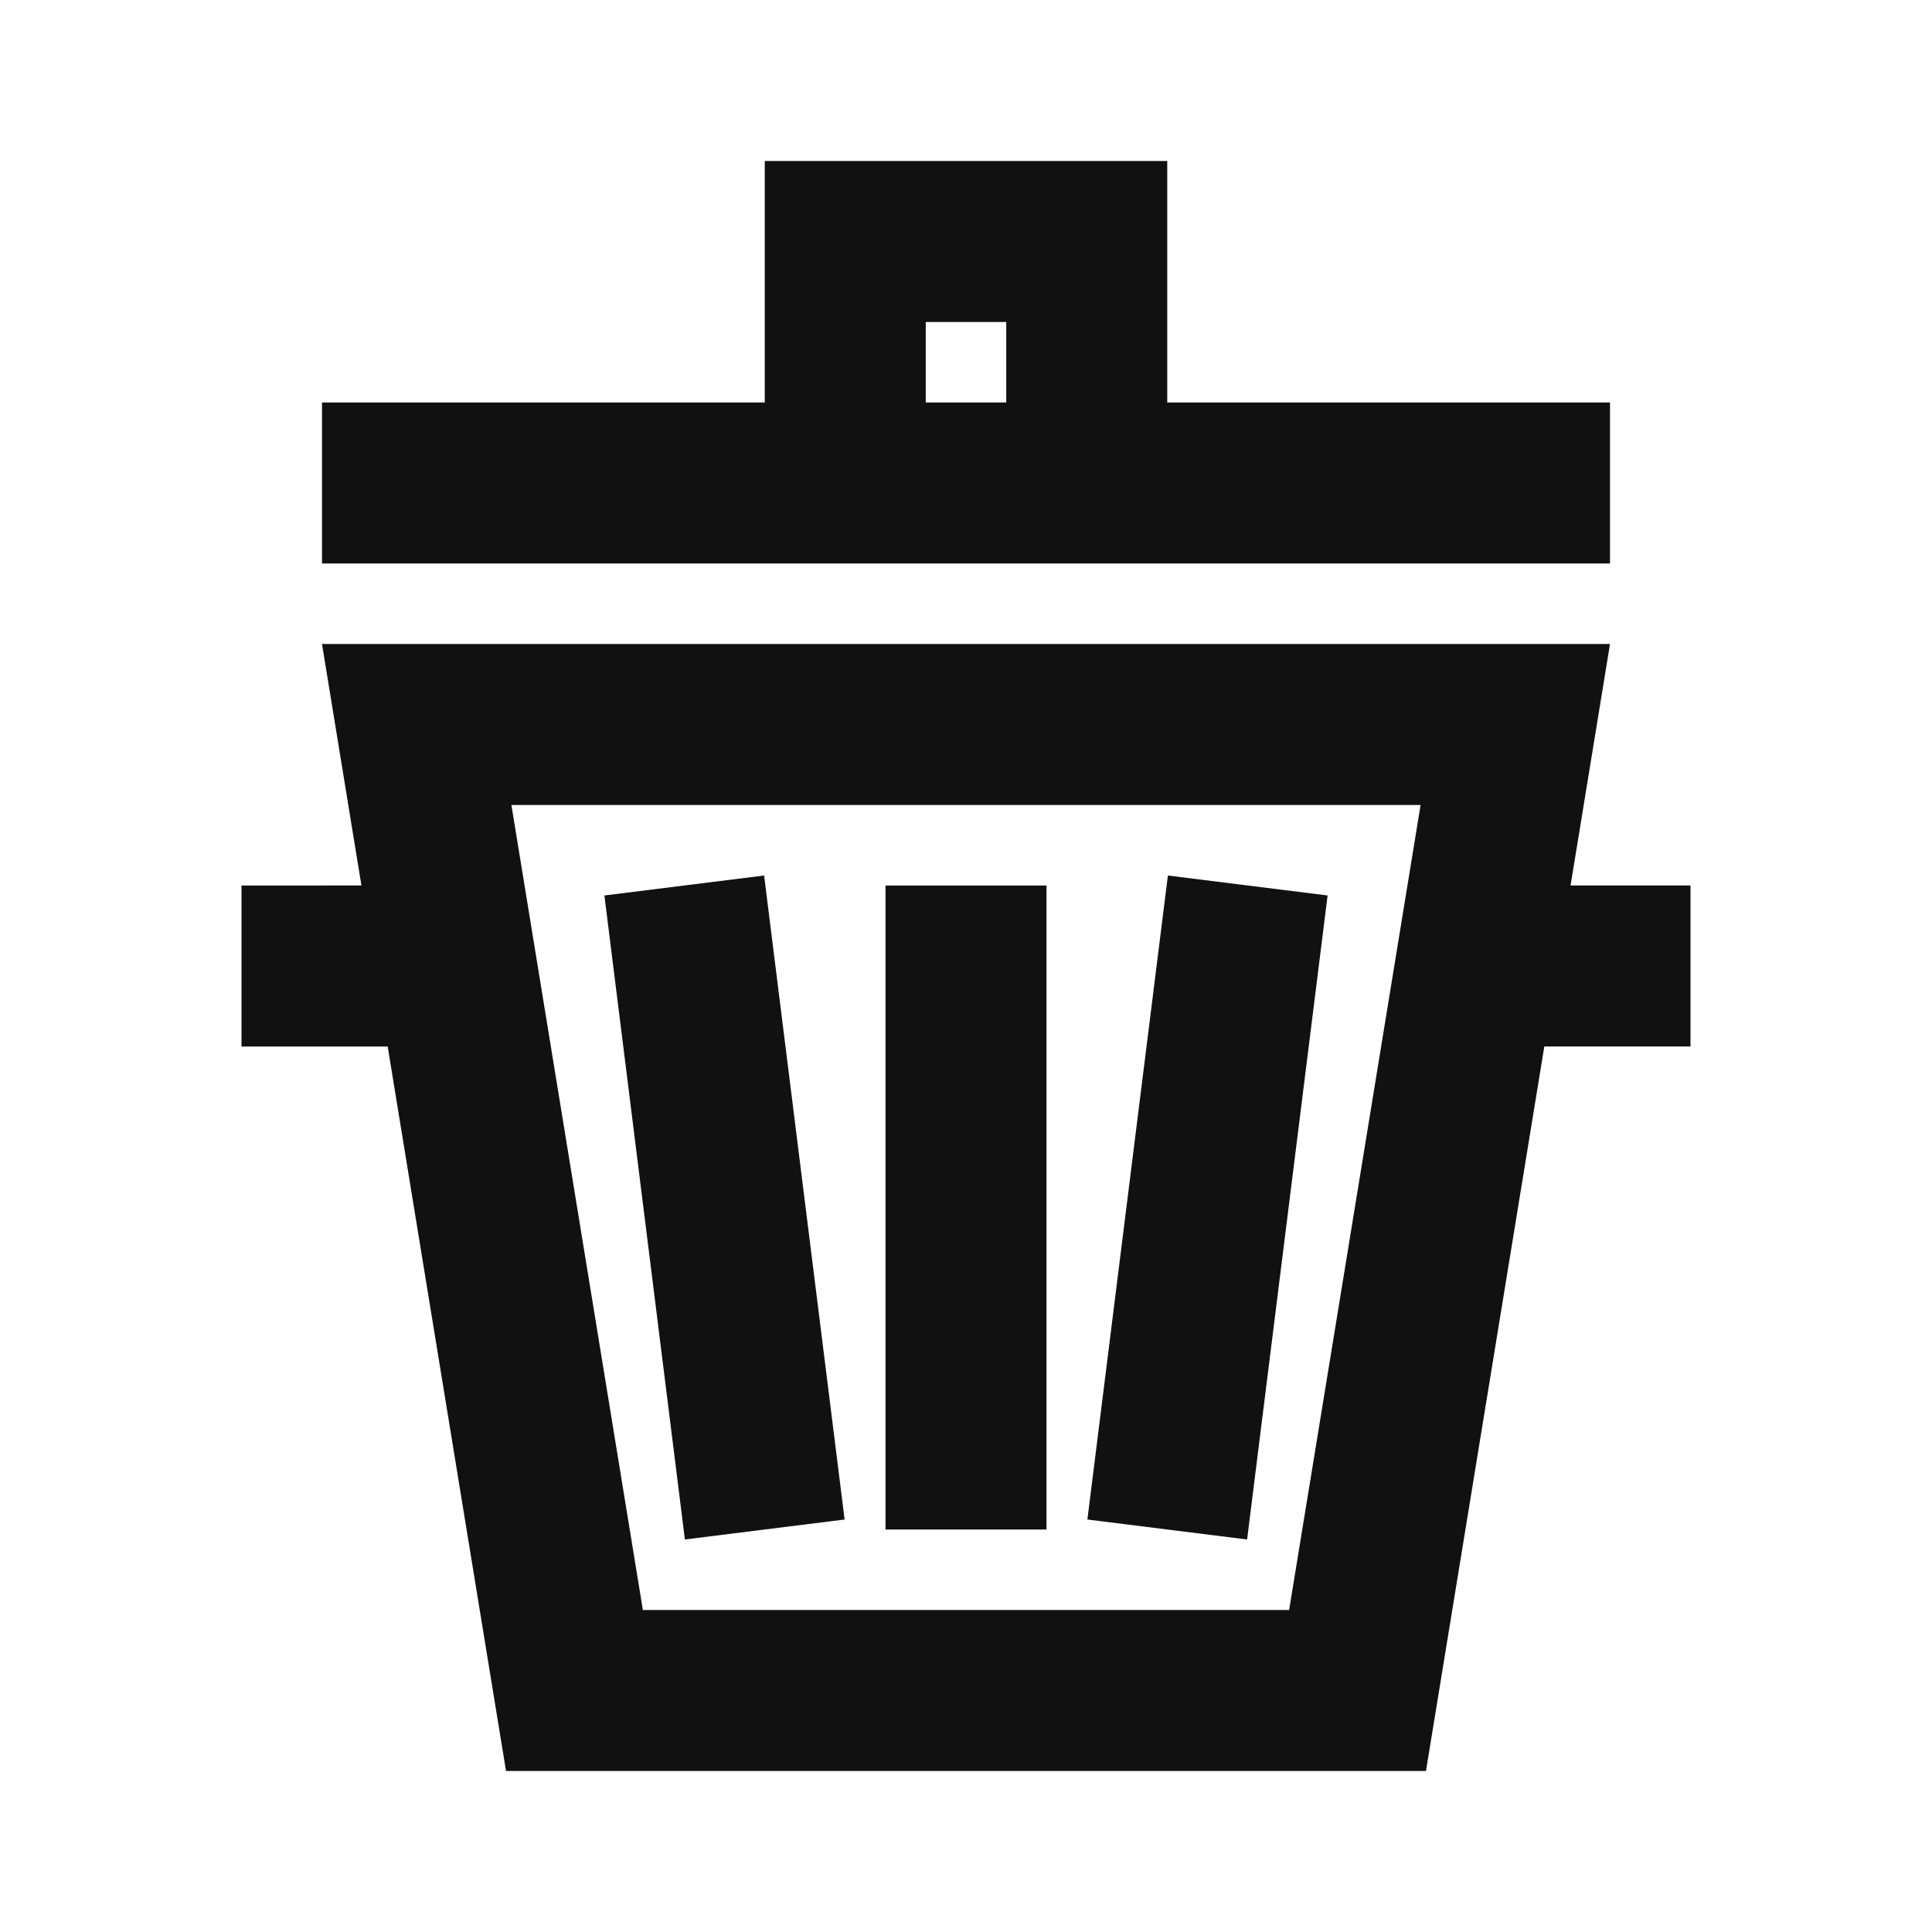 <svg xmlns="http://www.w3.org/2000/svg" width="24" height="24" fill="none"><path fill="#111" d="M14.5 2h-5v3H4v2h16V5h-5.5zm-2 3h-1V4h1zm-3.008 5.876 1 8-1.984.248-1-8zM13 19v-8h-2v8zm3.492-7.876-1 8-1.984-.248 1-8z"/><path fill="#111" d="M4.49 11 4 8h16l-.49 3H21v2h-1.816l-1.47 9H6.286l-1.47-9H3v-2zm3.496 9h8.028l1.633-10H6.353z"/></svg>